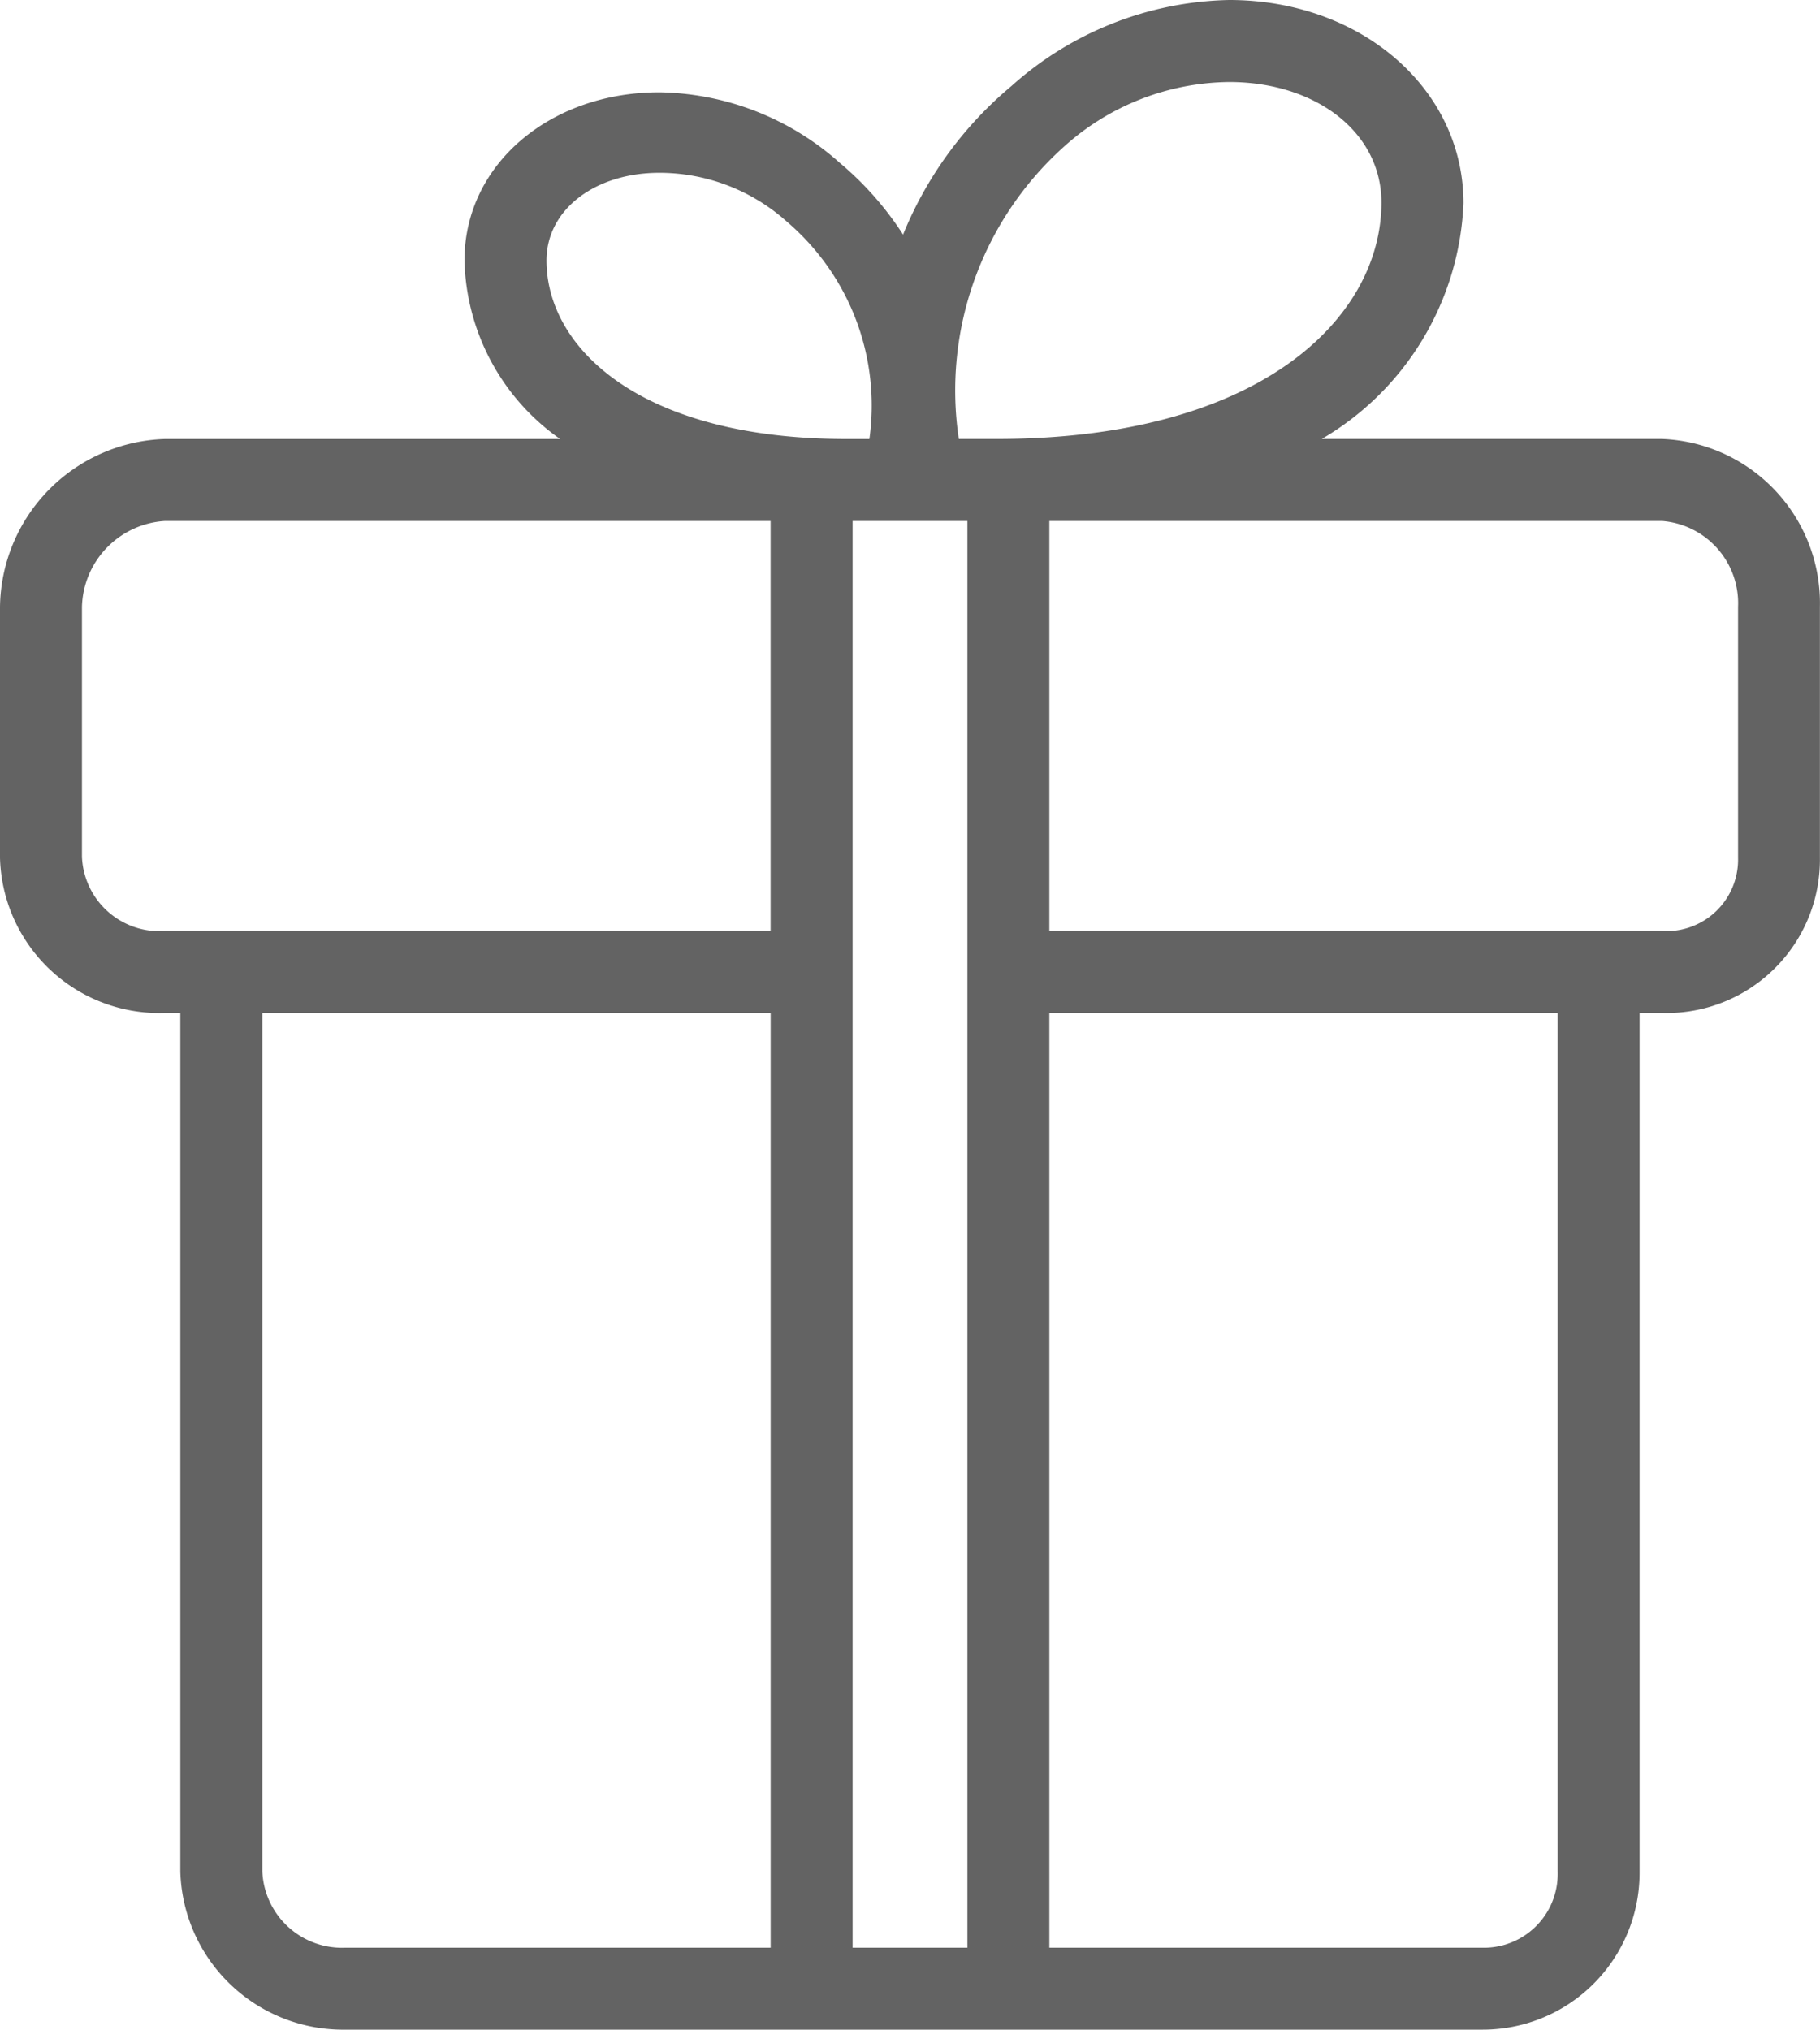 <svg xmlns='http://www.w3.org/2000/svg' width='39.461' height='44' viewBox='0 0 39.461 44'><path id='패스_162' data-name='패스 162' d='M420.035,379.444h-7.376a6.215,6.215,0,0,0,3.072-5.11c0-2.49-2.231-4.406-5.079-4.406a7.288,7.288,0,0,0-4.724,1.867,8.235,8.235,0,0,0-2.348,3.219,6.908,6.908,0,0,0-1.374-1.557,6,6,0,0,0-3.912-1.528c-2.368,0-4.223,1.563-4.223,3.644a4.863,4.863,0,0,0,2.073,3.872h-8.567A3.691,3.691,0,0,0,384,383.084v5.439a3.457,3.457,0,0,0,3.577,3.364h.333V410.5a3.528,3.528,0,0,0,3.577,3.427h24.636a3.4,3.4,0,0,0,3.426-3.427V391.887h.484a3.326,3.326,0,0,0,3.426-3.364v-5.439A3.563,3.563,0,0,0,420.035,379.444Zm-17.549,1.778h2.489v30.929h-2.489Zm4.59-8.121a5.423,5.423,0,0,1,3.576-1.395c1.882,0,3.3,1.093,3.3,2.611,0,2.494-2.611,5.127-8.344,5.127h-.819A7.1,7.1,0,0,1,407.077,373.1Zm-11.227,2.473c0-1.1,1.051-1.9,2.446-1.9a4.138,4.138,0,0,1,2.764,1.058,5.239,5.239,0,0,1,1.791,4.713h-.5C397.883,379.444,395.849,377.471,395.849,375.574Zm-10.072,12.949v-5.439a1.915,1.915,0,0,1,1.8-1.862h13.131v8.888H387.577A1.681,1.681,0,0,1,385.778,388.523Zm3.911,21.979V391.887h11.021v20.264h-9.221A1.729,1.729,0,0,1,389.688,410.5Zm28.085,0a1.6,1.6,0,0,1-1.649,1.649h-9.372V391.887h11.021Zm3.911-21.979a1.55,1.55,0,0,1-1.649,1.587H406.752v-8.888h13.283a1.787,1.787,0,0,1,1.649,1.862Z' transform='translate(-384 -369.928)' fill='#636363'/></svg>